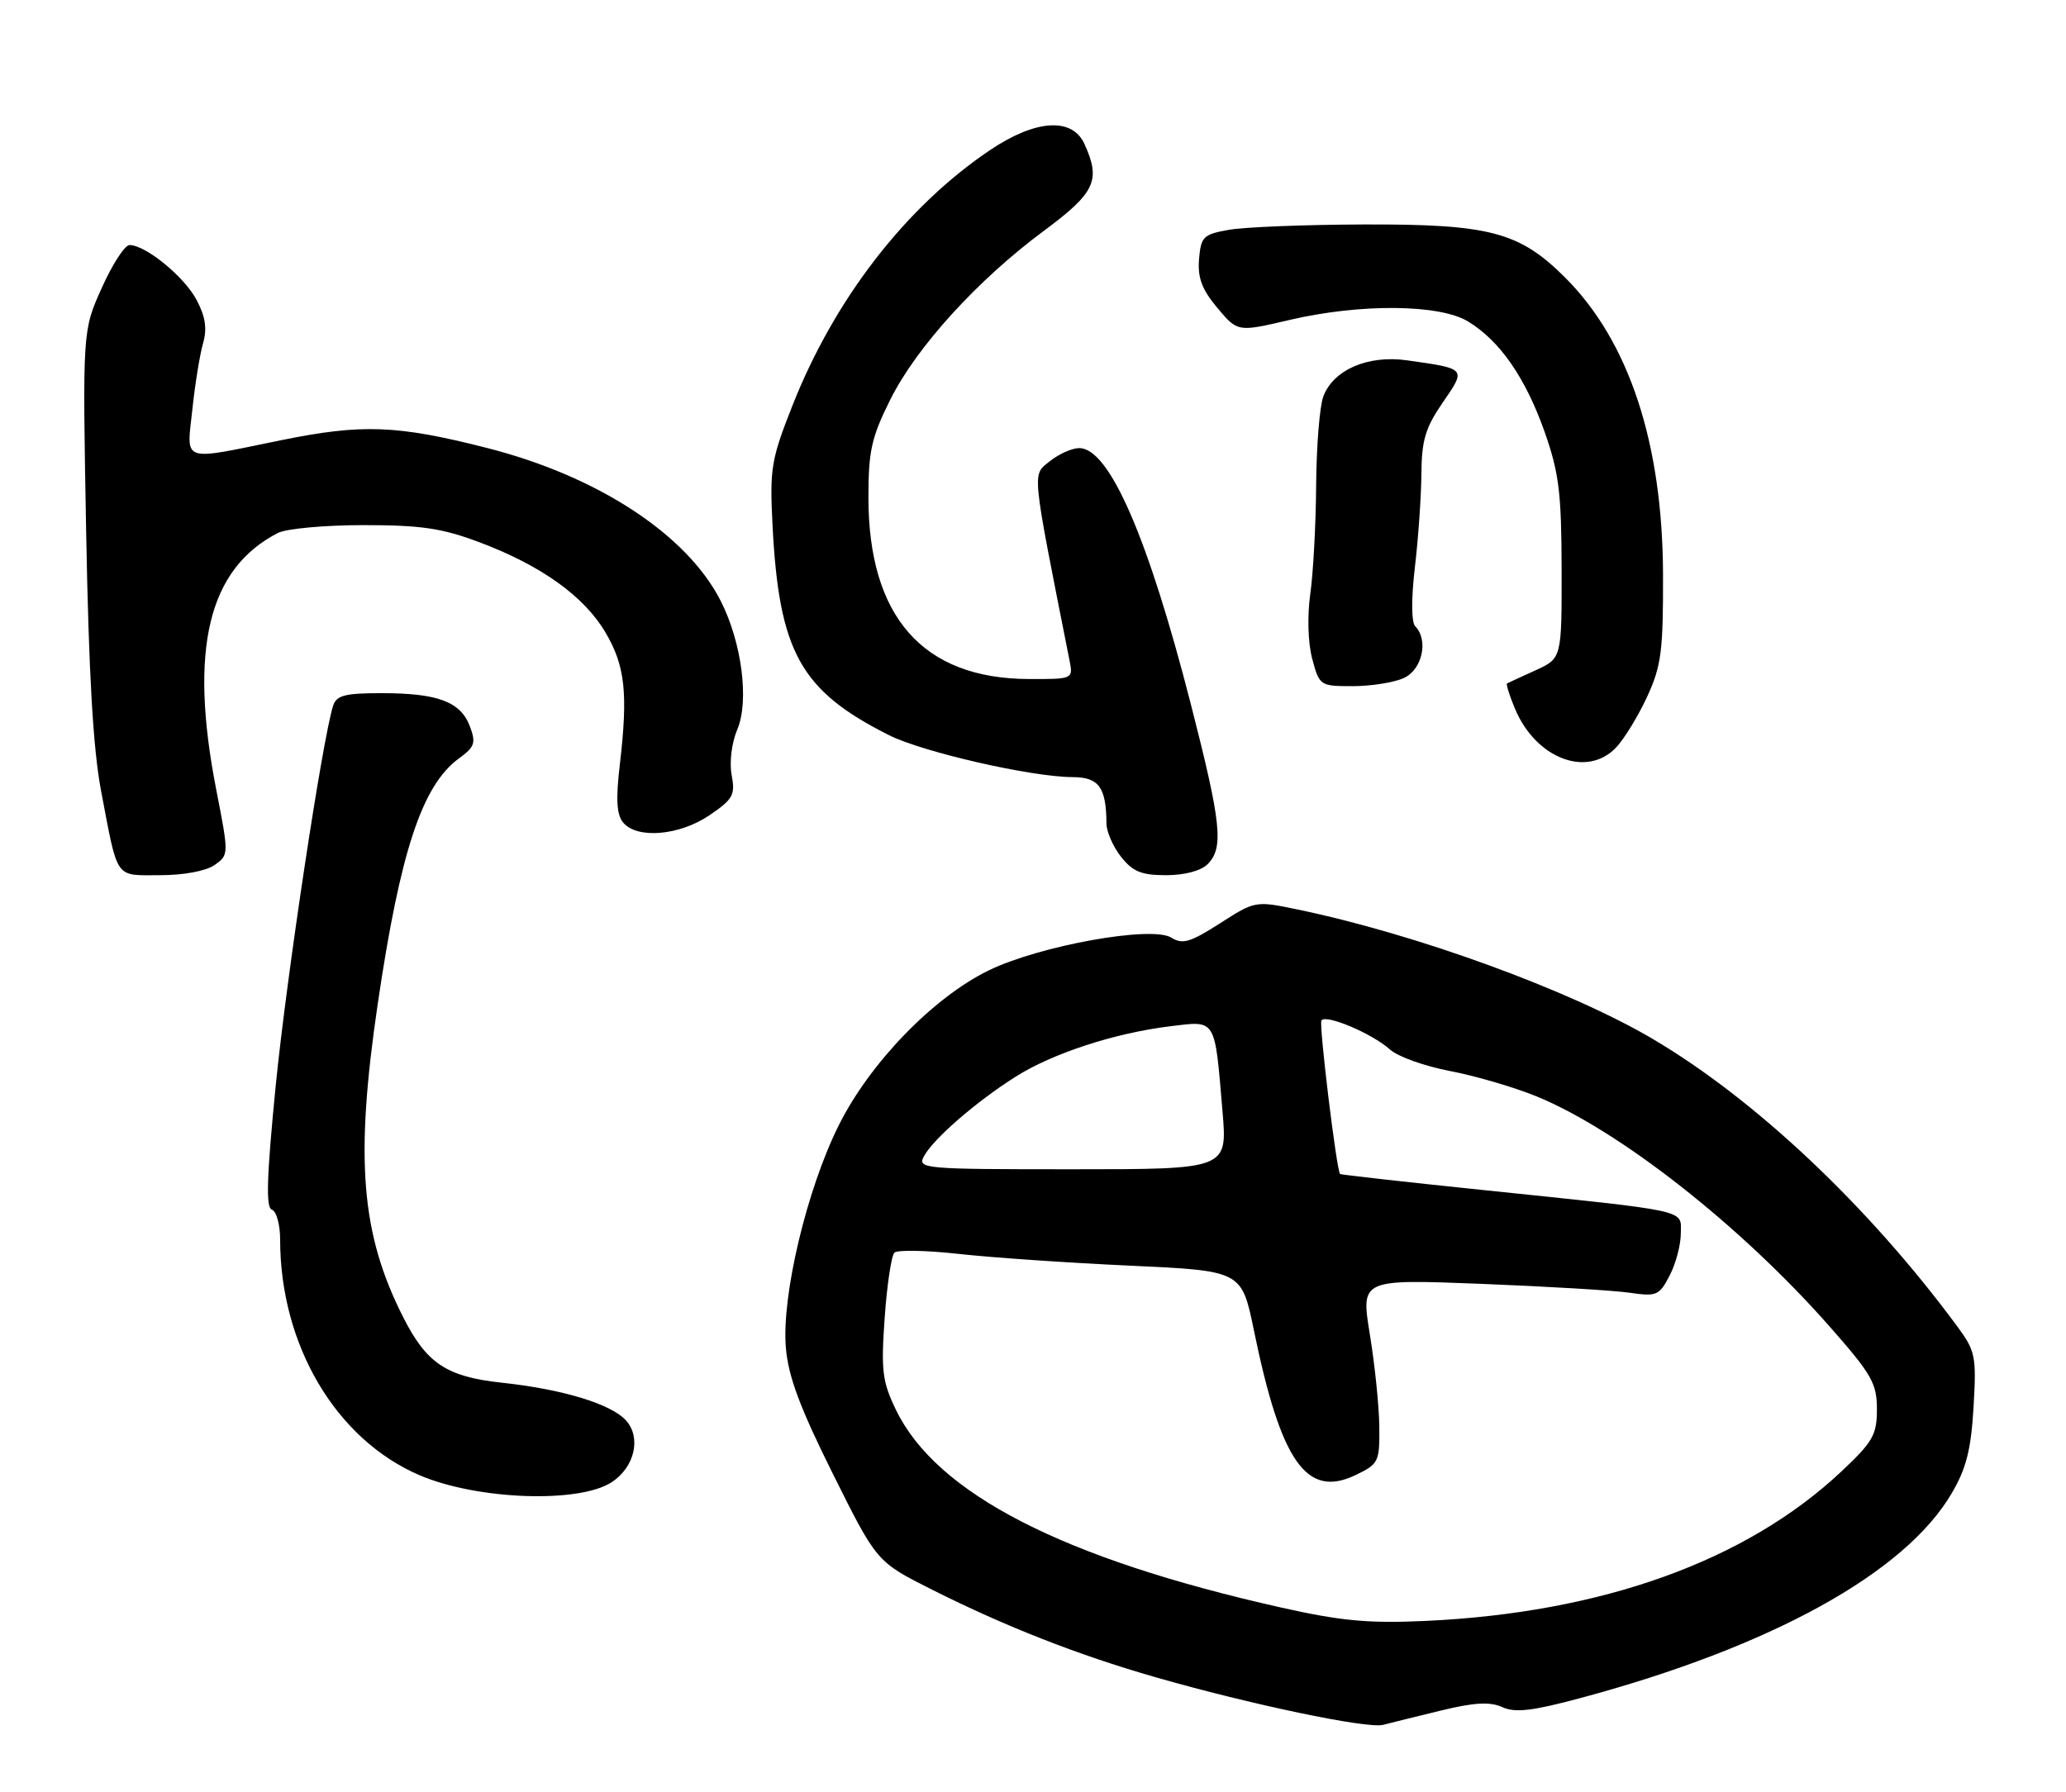 <?xml version="1.0" encoding="UTF-8" standalone="no"?>
<!DOCTYPE svg PUBLIC "-//W3C//DTD SVG 1.1//EN" "http://www.w3.org/Graphics/SVG/1.1/DTD/svg11.dtd" >
<svg xmlns="http://www.w3.org/2000/svg" xmlns:xlink="http://www.w3.org/1999/xlink" version="1.1" viewBox="0 0 295 256">
 <g >
 <path fill="currentColor"
d=" M 205.83 244.29 C 210.55 243.14 212.76 243.03 214.51 243.82 C 216.34 244.66 218.81 244.37 225.68 242.52 C 252.88 235.22 272.01 224.67 278.68 213.28 C 280.77 209.72 281.44 207.04 281.80 200.96 C 282.22 193.65 282.08 192.96 279.40 189.34 C 266.76 172.24 250.65 157.04 236.00 148.39 C 224.16 141.41 202.13 133.38 185.19 129.88 C 179.27 128.65 179.19 128.67 174.19 131.88 C 169.94 134.60 168.85 134.92 167.23 133.91 C 164.45 132.18 148.48 135.05 141.19 138.59 C 133.26 142.45 124.20 151.81 119.76 160.73 C 115.20 169.87 111.59 185.05 112.21 192.46 C 112.55 196.58 114.20 201.01 118.92 210.49 C 125.18 223.07 125.18 223.07 133.08 227.04 C 143.55 232.30 153.86 236.35 164.93 239.53 C 178.52 243.44 195.24 246.94 197.50 246.35 C 198.60 246.06 202.35 245.13 205.83 244.29 Z  M 87.35 211.69 C 90.62 209.55 91.60 205.32 89.38 202.87 C 87.25 200.51 80.31 198.41 71.62 197.48 C 63.77 196.63 60.92 194.74 57.58 188.15 C 51.54 176.23 50.67 165.57 53.93 143.42 C 57.14 121.63 60.27 112.16 65.52 108.33 C 67.80 106.67 67.99 106.11 67.08 103.70 C 65.75 100.22 62.49 99.00 54.50 99.00 C 49.24 99.00 48.04 99.31 47.56 100.81 C 46.03 105.62 40.93 139.44 39.38 154.94 C 38.08 168.10 37.94 172.48 38.82 172.77 C 39.47 172.99 40.00 174.91 40.00 177.03 C 40.00 192.11 47.97 205.58 59.91 210.70 C 68.13 214.22 82.68 214.75 87.35 211.69 Z  M 30.63 123.55 C 32.69 122.10 32.69 122.08 30.88 112.80 C 26.96 92.73 29.71 81.25 39.68 76.12 C 40.89 75.50 46.39 75.00 51.91 75.00 C 60.14 75.00 63.13 75.44 68.49 77.46 C 77.31 80.78 83.44 85.18 86.49 90.39 C 89.27 95.14 89.69 99.05 88.50 109.23 C 87.92 114.16 88.05 116.36 88.98 117.48 C 90.96 119.86 97.01 119.35 101.30 116.44 C 104.67 114.15 105.01 113.54 104.47 110.69 C 104.13 108.85 104.47 106.09 105.28 104.18 C 107.00 100.09 105.92 91.73 102.89 85.79 C 98.06 76.32 85.30 67.98 69.50 63.97 C 56.65 60.70 51.69 60.52 40.10 62.88 C 25.67 65.83 26.64 66.17 27.47 58.45 C 27.85 54.84 28.54 50.60 29.00 49.01 C 29.59 46.93 29.34 45.22 28.06 42.82 C 26.30 39.50 20.79 35.00 18.49 35.00 C 17.82 35.00 16.04 37.75 14.53 41.12 C 11.78 47.24 11.78 47.24 12.30 75.87 C 12.67 96.18 13.29 106.97 14.44 113.00 C 16.88 125.80 16.32 125.00 22.84 125.00 C 26.22 125.00 29.40 124.41 30.63 123.55 Z  M 172.43 123.43 C 174.76 121.10 174.40 117.62 170.09 100.78 C 163.95 76.76 158.40 64.00 154.10 64.00 C 153.07 64.00 151.17 64.85 149.88 65.89 C 147.36 67.94 147.23 66.64 152.70 94.25 C 153.25 97.00 153.25 97.00 146.88 96.98 C 131.78 96.93 124.00 88.10 124.00 71.03 C 124.00 64.39 124.44 62.45 127.13 57.06 C 130.87 49.56 139.62 39.95 149.09 32.94 C 156.40 27.51 157.22 25.76 154.84 20.55 C 153.09 16.72 147.86 17.06 141.36 21.44 C 129.35 29.53 119.17 42.69 113.16 57.90 C 110.12 65.59 109.90 66.92 110.30 74.87 C 111.22 93.12 114.27 98.63 126.94 105.00 C 131.75 107.42 147.27 110.97 153.13 110.99 C 156.91 111.00 157.95 112.42 157.99 117.62 C 157.99 118.78 158.93 120.92 160.07 122.37 C 161.74 124.49 162.99 125.00 166.50 125.00 C 169.13 125.00 171.48 124.38 172.43 123.43 Z  M 230.78 106.74 C 231.95 105.49 233.94 102.23 235.20 99.49 C 237.22 95.10 237.49 92.98 237.46 82.00 C 237.39 63.27 232.61 48.77 223.50 39.66 C 216.95 33.11 212.69 31.99 194.57 32.06 C 186.28 32.09 177.70 32.43 175.50 32.82 C 171.81 33.47 171.48 33.80 171.21 37.01 C 170.99 39.66 171.61 41.33 173.82 43.97 C 176.72 47.43 176.72 47.43 184.11 45.70 C 194.25 43.33 205.55 43.43 209.63 45.92 C 214.18 48.69 217.82 53.95 220.56 61.70 C 222.60 67.50 222.96 70.38 222.98 81.27 C 223.00 94.03 223.00 94.03 219.25 95.74 C 217.19 96.67 215.36 97.52 215.19 97.61 C 215.02 97.71 215.53 99.33 216.32 101.22 C 219.30 108.35 226.63 111.15 230.78 106.74 Z  M 200.45 96.84 C 203.08 95.64 204.01 91.43 202.08 89.45 C 201.52 88.88 201.50 85.53 202.03 81.00 C 202.52 76.88 202.93 70.88 202.96 67.68 C 202.99 62.89 203.53 61.09 206.00 57.50 C 209.38 52.59 209.45 52.67 200.88 51.46 C 195.33 50.68 190.40 52.81 188.96 56.61 C 188.43 58.00 187.97 63.71 187.93 69.32 C 187.89 74.92 187.51 81.91 187.09 84.85 C 186.65 88.00 186.76 91.81 187.37 94.10 C 188.40 97.94 188.49 98.00 193.16 98.00 C 195.77 98.00 199.05 97.48 200.45 96.84 Z  M 182.86 229.58 C 151.77 222.60 133.73 213.33 127.94 201.38 C 125.98 197.33 125.79 195.77 126.32 188.23 C 126.65 183.52 127.28 179.33 127.71 178.91 C 128.15 178.49 132.32 178.58 137.00 179.10 C 141.68 179.62 152.65 180.37 161.40 180.77 C 177.29 181.50 177.29 181.50 179.04 190.00 C 182.90 208.80 186.55 214.02 193.53 210.69 C 196.85 209.10 197.00 208.81 196.95 203.77 C 196.92 200.87 196.31 194.94 195.60 190.60 C 194.31 182.70 194.31 182.70 211.40 183.36 C 220.81 183.73 230.37 184.30 232.66 184.63 C 236.55 185.20 236.93 185.04 238.41 182.17 C 239.29 180.48 240.00 177.78 240.00 176.16 C 240.00 172.71 241.72 173.08 211.52 169.94 C 200.52 168.80 191.45 167.78 191.35 167.68 C 190.84 167.18 188.32 146.40 188.68 145.76 C 189.24 144.78 195.94 147.61 198.49 149.91 C 199.59 150.91 203.43 152.28 207.00 152.96 C 210.57 153.64 216.10 155.25 219.28 156.54 C 231.07 161.32 248.54 175.02 261.25 189.46 C 267.26 196.28 268.00 197.58 268.00 201.26 C 268.00 204.94 267.44 205.92 262.90 210.19 C 249.28 222.97 228.73 230.35 203.51 231.51 C 195.39 231.88 191.49 231.52 182.86 229.58 Z  M 131.93 165.14 C 133.25 162.67 139.34 157.38 144.97 153.81 C 150.26 150.45 159.16 147.54 167.13 146.57 C 173.71 145.77 173.43 145.31 174.56 158.75 C 175.26 167.00 175.26 167.00 153.09 167.00 C 131.78 167.00 130.97 166.93 131.93 165.14 Z "/>
</g>
</svg>